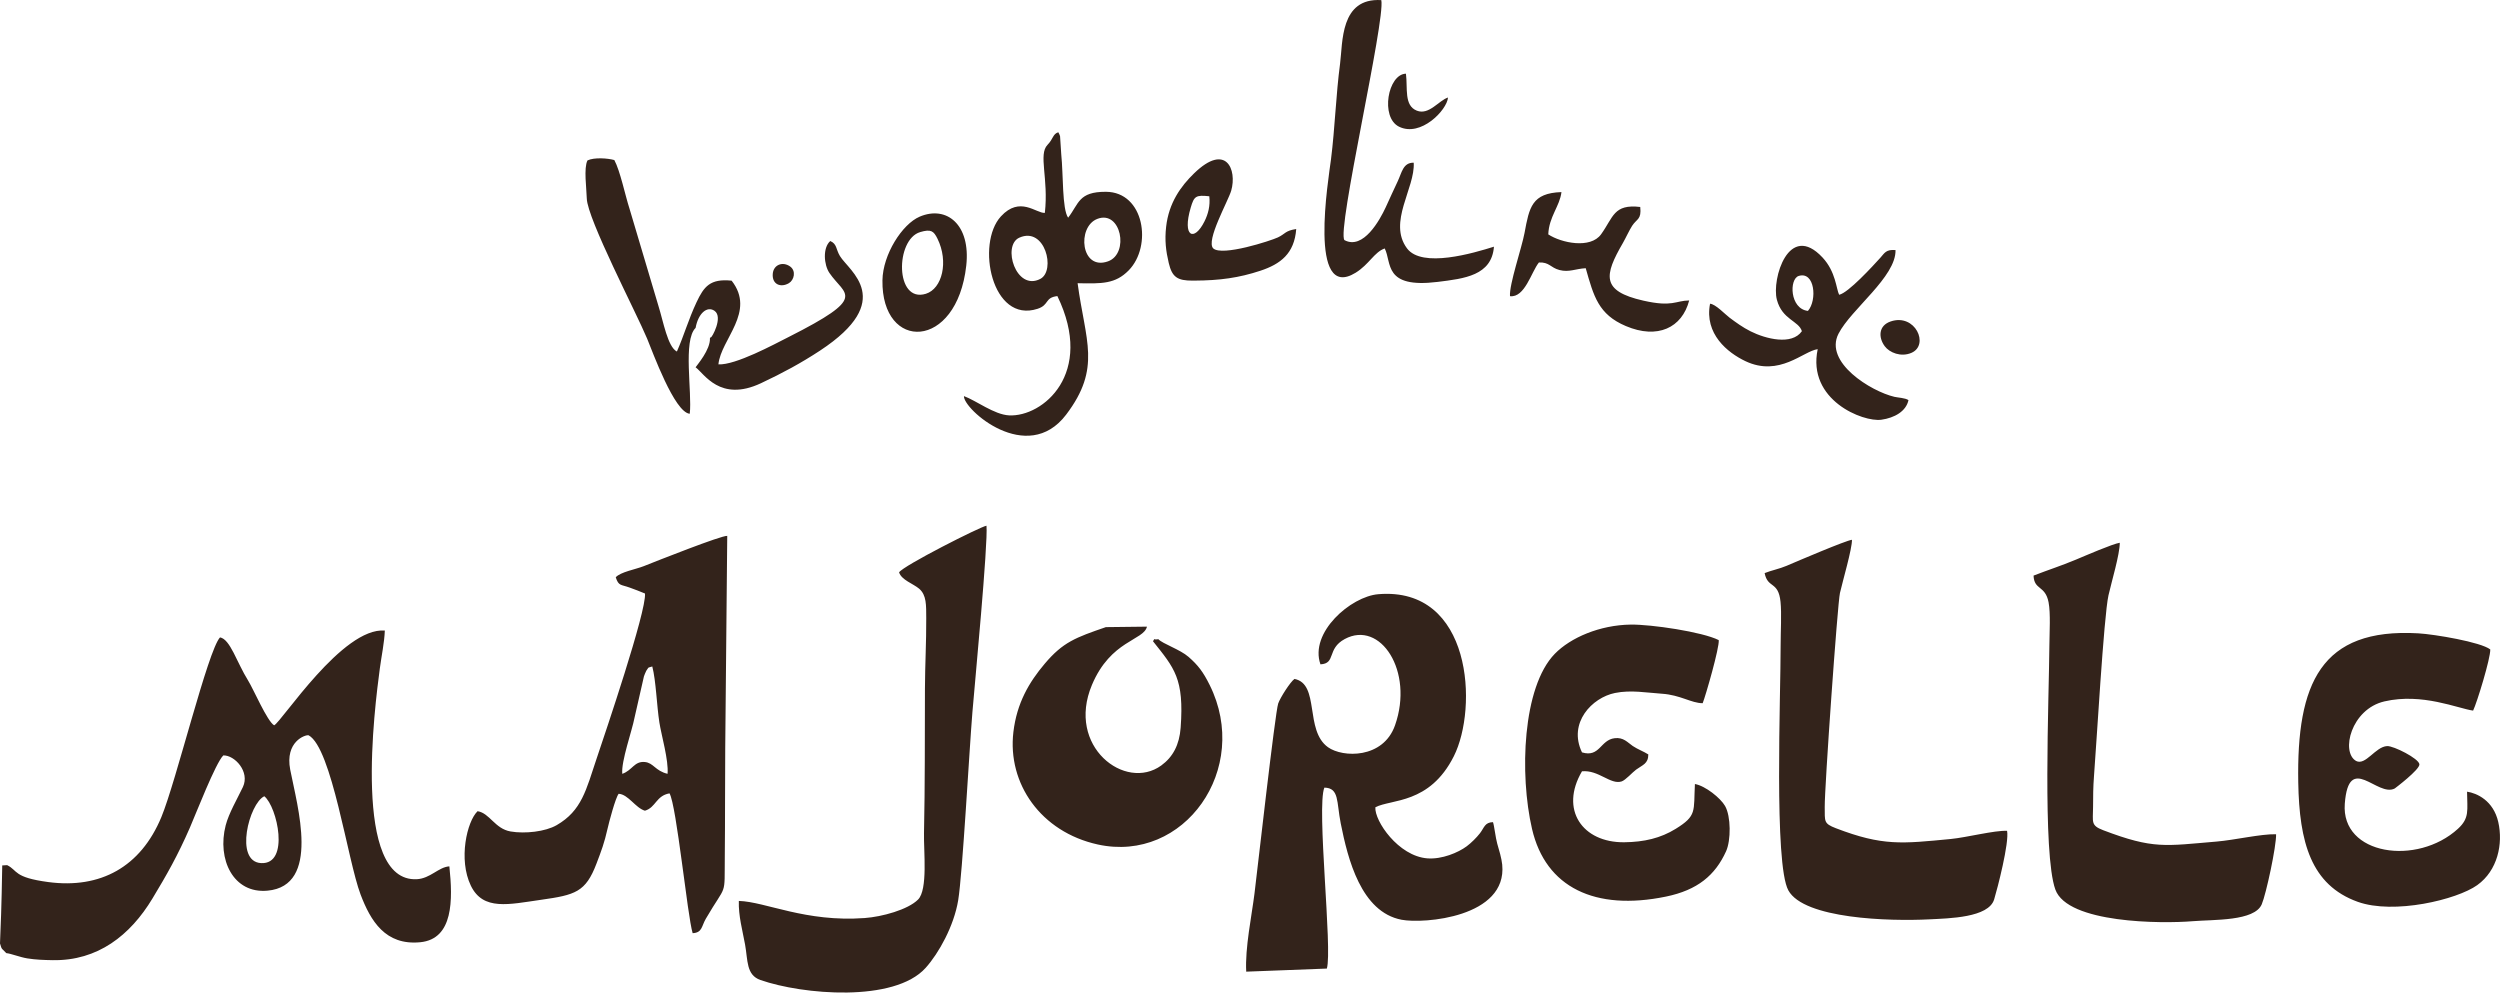 <?xml version="1.0" encoding="UTF-8"?>
<!DOCTYPE svg PUBLIC "-//W3C//DTD SVG 1.1//EN" "http://www.w3.org/Graphics/SVG/1.1/DTD/svg11.dtd">
<!-- Creator: CorelDRAW 2021 (64-Bit) -->
<svg xmlns="http://www.w3.org/2000/svg" xml:space="preserve" width="59.314mm" height="23.549mm" version="1.1" style="shape-rendering:geometricPrecision; text-rendering:geometricPrecision; image-rendering:optimizeQuality; fill-rule:evenodd; clip-rule:evenodd"
viewBox="0 0 2117.75 840.78"
 xmlns:xlink="http://www.w3.org/1999/xlink"
 xmlns:xodm="http://www.corel.com/coreldraw/odm/2003">
 <defs>
  <style type="text/css">
   <![CDATA[
    .fil0 {fill:#33231B}
   ]]>
  </style>
 </defs>
 <g id="Слой_x0020_1">
  <path class="fil0" d="M668.28 239.86c4.47,-2.65 6.29,-10.42 0.99,-14.16 -6.32,-4.47 -14.09,-1.42 -14.67,6.29 -0.69,9.03 6.87,11.9 13.68,7.87zm-83.99 110.61c2.13,-18.14 -5.92,-62.06 4.95,-72.71 2.26,-12.51 9.79,-18.74 15.98,-14.5 7.73,5.3 -2.52,23.36 -2.99,22.39 -0.12,-0.24 -0.54,0.55 -0.84,0.79 0.51,9.78 -11.04,22.9 -12.15,24.69 7.23,5.17 20.57,29.81 55.34,13.5 18.31,-8.59 34.15,-17.16 50.12,-27.67 64.76,-42.63 24.41,-67.45 16.81,-80.08 -3.55,-5.89 -2.38,-10.19 -8.19,-12.72 -6.49,5.71 -5.47,20.08 -0.7,27.07 13.2,19.33 33.38,19.92 -34.7,54.31 -12.1,6.11 -44.88,23.9 -59.35,23.11 2.07,-21.36 31.93,-44.45 11.2,-70.9 -18.21,-1.89 -23.47,4.93 -29.79,18.41 -6.83,14.56 -10.6,28.12 -16.58,41.63 -7.83,-4.01 -11.47,-25.42 -15.64,-38.69l-24.51 -82.37c-3.71,-11.5 -7.85,-31.87 -12.84,-41.15 -5.59,-1.6 -17.19,-2.41 -22.75,0.31 -3.3,6.47 -0.78,23.82 -0.59,32.22 0.41,17.21 42.08,96.98 51.11,118.73 4.59,11.06 23.18,62.57 36.11,63.65zm195.22 -153.89c9.13,-2.65 11.37,-1.02 14.66,5.67 9.54,19.41 3.99,42.28 -9.83,46.59 -26.35,8.21 -25.96,-46.11 -4.83,-52.25zm-0.48 -13.04c-14.8,6.32 -31.17,32.02 -31.51,53.88 -0.92,60.56 63.03,59.57 71,-12.43 3.85,-34.69 -16.61,-51.22 -39.5,-41.45zm84.45 17.78c21.85,-9.75 31.03,27.99 17.81,34.91 -20.64,10.8 -32.64,-28.3 -17.81,-34.91zm66 -15.88c20.19,-7.88 27.34,29.36 9.18,35.92 -23.1,8.35 -26.63,-29.12 -9.18,-35.92zm-44.41 -5.1c-7.37,0.45 -21.07,-14.59 -37.2,2.96 -21.27,23.13 -7.73,90.97 31.08,78.27 10.08,-3.3 5.81,-9.48 16.75,-10.77 31.88,65.77 -12.49,102.51 -40.93,101.06 -12.62,-0.65 -27.84,-12.55 -38.22,-16.33 -0.72,10.94 53.53,59.3 86.61,15.66 30.09,-39.69 16.2,-62.33 9.68,-111.29 20.64,0.45 31.97,0.65 43.27,-10.88 20.17,-20.58 13.27,-66.44 -19.32,-66.56 -23.27,-0.08 -22.76,10.04 -31.98,21.95 -5.17,-7.33 -4.03,-36.63 -5.82,-53.61l-1.01 -15.42c-0.1,-0.42 -0.29,-0.8 -0.41,-1.17 -0.12,-0.37 -0.41,-0.82 -0.52,-1.11 -0.11,-0.29 -0.32,-0.76 -0.57,-1.08 -4.76,1.52 -4.08,5.44 -9.15,10.68 -7.93,8.2 1.05,28.4 -2.24,57.63zm139.33 -14.09c0.89,8.2 -1.01,15.1 -4.09,21.29 -8.73,17.53 -19.04,13.25 -11.65,-11.69 2.86,-9.66 4.27,-10.84 15.74,-9.59zm-13.99 71.46l1.39 -0.01c21.56,-0.12 37.65,-2.35 55.82,-8.35 17,-5.61 28.87,-14.48 30.41,-35.35 -9.57,1.45 -9.01,4.04 -15.59,7.13 -5.87,2.76 -47.13,16.22 -54.7,9.28 -6.48,-6.43 12.65,-40.06 15.21,-48.91 5.11,-17.69 -4.3,-41.02 -31.45,-14.66 -11.3,10.98 -21.41,25.01 -23.68,45.3 -1.29,11.5 -0.2,20.38 2.22,30.63 2.82,11.91 7.23,15.02 20.37,14.94zm216.2 -155.12c-7.85,2.53 -16.12,15.21 -26.42,11.14 -11,-4.35 -7.63,-18.97 -9.22,-31.32 -15.31,0.36 -21.89,36.91 -5.91,44.87 18.43,9.18 40.77,-14.12 41.54,-24.69zm-53.62 127.86c6.14,12.08 -1.24,34.04 44.85,28.34 22.7,-2.8 45.8,-5.42 47.68,-29.83 -17.02,5.34 -60.96,18.52 -73.67,1.39 -16.37,-22.08 6.99,-50.98 5.71,-72.54 -9.1,-0.17 -10.05,8.42 -13.68,16.01 -3.61,7.55 -6.47,14.05 -10.05,21.79 -4.88,10.55 -18.97,36.35 -34.95,27.79 -6.8,-7.62 34.78,-186.12 31.22,-203.31 -35.06,-2.14 -32.55,35.98 -34.93,53.86 -3.49,26.26 -4.36,54.65 -7.67,80.9 -2.12,16.72 -19.64,121.17 20.88,96.16 11.42,-7.05 15.74,-17.45 24.61,-20.56zm106.14 40.44c12.57,1.47 18.02,-20.53 24.48,-28.55 8.9,-0.4 9.74,4.38 17.42,6.39 8.14,2.12 13.47,-1.06 22.24,-1.54 6.77,23.84 10.73,39.15 34,49.01 26.81,11.37 47.6,1.51 53.64,-21.69 -11.69,0.15 -14,5.78 -38.86,0.15 -35.89,-8.13 -33.2,-21.38 -17.26,-48.9 2.13,-3.68 5.51,-10.98 7.8,-14.49 4.01,-6.14 8.01,-5.17 6.87,-15.95 -22.61,-2.68 -22.72,8.63 -33.16,23.12 -9.06,12.59 -33.73,7.34 -44.75,0.1 0.58,-15 9.8,-23.94 11.16,-35.83 -25.16,0.87 -27.24,12.94 -31.26,34.55 -2.38,12.76 -13.12,43.87 -12.33,53.61zm252.38 12.47c-15.42,-1.69 -16.05,-27.11 -7.78,-29.63 13.61,-4.14 15.74,20.52 7.78,29.63zm-5.14 17.19c-8.48,12.15 -30.61,6.57 -43.5,0.08 -6.7,-3.37 -12.31,-7.49 -17.73,-11.52 -3.68,-2.74 -12,-11.63 -16.56,-11.82 -4.94,25.6 14.92,41.48 29.93,48.62 28.87,13.72 49.13,-8.61 61.27,-10.14 -9.14,43.16 38.44,61.96 53.94,59.77 11.08,-1.56 20.96,-7.1 22.95,-16.62 -2.85,-1.9 -8.89,-2.06 -11.92,-2.78 -19.83,-4.66 -59.78,-29.22 -47.36,-53.45 10.71,-20.89 48.85,-48.21 48.31,-70.87 -8.11,-0.67 -9.23,2.48 -12.78,6.42 -6.41,7.1 -27.41,30.03 -34.99,31.44 -2.47,-4.85 -2.78,-19.44 -14.04,-31.53 -28.66,-30.78 -43.27,18.36 -38.71,35.71 4.46,16.98 18.52,17.84 21.2,26.69zm75.17 -8.24c-10.24,3.5 -10.55,13.45 -4.96,20.99 4.01,5.42 13.75,9.42 22.62,5.58 15.38,-6.66 3.18,-33.72 -17.66,-26.57zm496.98 477.43c17.24,-12.37 21.95,-34.94 17.78,-53.33 -4.17,-18.38 -18.24,-24.57 -26.46,-25.79 0.16,15.82 2.21,22.33 -7.69,31.41 -34.54,31.67 -99.2,22.49 -95.88,-21.21 3.35,-43.96 27.59,-5.11 42.33,-12.92 0.02,-0.01 21.29,-15.98 20.88,-20.48 -0.45,-4.87 -21.89,-15.7 -27.36,-15.42 -9.93,0.51 -18.2,16.77 -26.26,12.61 -13.19,-7.5 -4.3,-43.92 24,-50.47 31.99,-7.4 62.35,6.06 75.11,7.81 3.3,-6.78 14.8,-44.4 14.54,-51.81 -7.94,-6.24 -47.11,-12.86 -61.03,-13.66 -82.68,-4.75 -103.06,42.62 -101.63,126.22 0.87,50.87 10.79,86.97 50.35,101.21 30.57,11 84.09,-1.78 101.32,-14.16zm-170.46 -43.07c-12.94,-0.31 -34.96,4.92 -50.48,6.22 -43.45,3.65 -53.31,6.63 -95.99,-9.64 -10.79,-4.12 -8.58,-6.89 -8.56,-19.72 0.01,-8.55 0.09,-17.3 0.76,-25.71 2.02,-25.37 8.34,-135.96 12.29,-153.51 2.49,-11.07 9.6,-34.74 9.58,-44.55 -5.96,0.88 -29.36,11.04 -37.12,14.28 -13.16,5.48 -22.56,8.36 -35.92,13.54 0.47,12.51 9.91,8.04 12.72,22.59 1.8,9.39 0.77,25.71 0.7,35.77 -0.37,46.64 -5.94,177.11 5.03,207.55 10.38,28.83 90.38,29.02 116.31,26.85 17.68,-1.47 52.36,0.13 58.53,-14.29 3.72,-8.7 12.45,-49.31 12.16,-59.41zm-227.85 -2.88c-10.54,-0.54 -34.28,5.62 -47.69,6.91 -41.38,3.98 -57.63,6.1 -97.28,-9.1 -10.58,-4.06 -9.37,-5.74 -9.52,-18.03 -0.18,-16.09 10.83,-172.16 12.9,-181.26 2.19,-9.64 10.44,-37.89 10.17,-45.07 -5.21,0.6 -45.88,17.98 -55.38,22.05 -5.85,2.52 -13.06,3.92 -18.59,6.17 2.61,13.29 11.65,6.47 13.46,24.33 1.02,10.01 0.09,25.52 0.1,36.18 0.07,43.03 -5.73,185.87 6.53,208.24 13.24,24.15 85.5,26.31 119.47,24.55 16.62,-0.85 50.14,-1.38 54.86,-16.87 2.81,-9.24 12.89,-48.09 10.96,-58.1zm-264.45 -39.65c-1.2,23.31 1.85,26.76 -16.31,37.98 -12.71,7.86 -26.72,11.17 -43.58,11.35 -35.3,0.39 -54.91,-27.53 -35.77,-60.11 14.07,-1.36 24.18,11.62 33.56,8.59 3.33,-1.08 9.18,-7.73 12.3,-10.01 5.53,-4.03 10.31,-4.97 10.33,-12.87 -3.72,-2.43 -9.16,-4.39 -13.21,-7.16 -4.36,-2.98 -7.8,-7.52 -15.33,-6.59 -12.2,1.5 -12.53,16.58 -27.65,12.01 -12.02,-25.06 8.62,-46.4 27.92,-50.31 13.5,-2.74 26.66,-0.25 39.82,0.63 15.62,1.04 24.8,7.98 34.49,8.03 2.55,-6.36 14.27,-47.15 13.62,-53.45 -13.89,-7.01 -57.21,-13.38 -74.55,-13.15 -26.25,0.36 -50.99,11.06 -64.35,24.77 -27.4,28.12 -29.96,102.14 -19.27,148.31 11.5,49.65 53.46,69.69 113.42,57.34 26.8,-5.52 41.74,-18.06 50.97,-38.42 4.16,-9.19 4.19,-29.6 -0.89,-38.39 -3.83,-6.63 -16.57,-16.98 -25.54,-18.57zm-317.21 -101.39c13.37,-0.64 5.19,-13.12 20.57,-21.43 30.15,-16.27 58.76,27.16 42.61,73.06 -10.03,28.51 -44.34,27.51 -56.79,18.58 -20.01,-14.32 -6.69,-53.57 -28.38,-57.85 -3.53,2.46 -12.12,15.91 -13.81,20.84 -2.58,7.57 -17.74,142.04 -20.09,161.05 -2.29,18.5 -8.1,46.12 -6.99,66.08l68.29 -2.61c4.9,-15.99 -8.89,-137 -2.09,-153.29 12.75,0.29 10.21,11.96 13.85,30.26 6.06,30.44 17.25,75.07 51.53,81.67 18.86,3.62 89.68,-2.09 85.27,-46.69 -0.52,-5.33 -2.71,-12.64 -4.24,-17.84 -1.28,-4.32 -2.58,-15.59 -3.58,-18.15 -7.02,0.15 -7.4,4.7 -11,9.36 -2.85,3.68 -7.47,8.28 -11.29,11.11 -7.17,5.32 -20.96,11.16 -33.33,10.2 -24.57,-1.91 -44.82,-31.72 -44.02,-43.26 13.31,-7.11 45.87,-2.34 66.45,-43.21 20.62,-40.91 15.61,-143.92 -63.97,-137.3 -23.22,1.93 -58.51,32.39 -49,59.41zm-137.33 -21.3c-5.3,0.84 -2.27,-1.53 -4.52,1.75 18.11,22.79 26.5,31.48 23.42,73.25 -1.07,14.51 -6.57,24.84 -16.43,31.99 -30.5,22.11 -80.63,-16.13 -58.72,-68.23 15.97,-37.97 43.86,-37.6 46.63,-49.39l-34.83 0.41c-25.62,8.83 -36.31,12.68 -51.81,31.03 -13.3,15.74 -23.61,33.29 -26.52,57.83 -5.16,43.62 23.2,84.6 71.43,95.25 73.3,16.17 130.11,-64.13 94.84,-135.09 -5.53,-11.11 -9.74,-16.66 -17.87,-23.79 -7.26,-6.36 -21.94,-11.09 -25.62,-15.02zm-355.36 221.71c-0.41,12.65 3.13,25.07 5.3,37.04 2.4,13.27 0.85,25.7 12.99,29.95 35.61,12.45 113.37,19.25 139.92,-10.24 11.25,-12.5 24.01,-35.56 27.61,-57.34 3.69,-22.36 9.43,-127.84 12.05,-159.41 2.04,-24.61 13.32,-142.57 11.92,-157.83 -4.8,0.58 -70.75,33.99 -74.04,39.5 1.95,6.41 11.92,9.6 16.89,13.77 6.46,5.44 6.05,14.06 6.11,25.13 0.1,20.6 -1.02,39.06 -1.1,59.76 -0.16,40.68 0.08,81.64 -0.8,122.29 -0.33,15.19 3.38,47.8 -5.03,56.23 -8.58,8.6 -30.49,14.59 -45.19,15.66 -50.18,3.68 -83.72,-13.77 -106.62,-14.5zm-98.73 -107.66c-1.07,-10.55 8.33,-36.65 10.36,-47.5l7.98 -35.04c0.12,-0.36 1.54,-4.15 2,-4.77 2.61,-3.49 0.44,-2.19 5.08,-3.63 3.19,12.37 3.75,33.01 6.02,47.54 1.67,10.66 7.92,31.99 6.92,43.39 -10.43,-2.45 -11.88,-9.32 -19.28,-10 -8.95,-0.82 -10.46,6.99 -19.09,10.03zm59.59 134.99c8.2,-0.39 7.49,-5.9 11.17,-12.22 18.02,-30.92 15.71,-17.29 16.08,-53.03 0.31,-30.54 0.13,-61.16 0.37,-91.72l1.7 -179.59c-4.97,-0.45 -59.37,21.14 -70.8,25.68 -6.61,2.62 -19.72,4.92 -23.65,9.39 2.41,7.53 4.32,6.01 11.79,8.73 3.38,1.23 9.7,3.56 12.99,5.03 1.27,15.13 -33.65,117.99 -40.97,139.78 -8.9,26.5 -12.54,44.14 -33.89,56.45 -9.57,5.52 -26.81,7.43 -38.98,5.34 -13.38,-2.3 -17.67,-15.55 -27.98,-17.18 -8.99,8.58 -16.44,40.87 -5.7,63.1 10.38,21.47 32.3,15.81 59.58,11.94 28.83,-4.09 37.64,-6.46 46.82,-30.58 4.23,-11.13 6.64,-17.39 9.43,-29.75 1.16,-5.17 6.69,-26.24 9.39,-29.45 8.1,0.44 14.29,12.04 22.23,14.33 9.3,-2.7 9.35,-12.68 20.84,-14.7 5.99,10.26 15.12,103.67 19.59,118.43zm-362.83 -116c10.95,8.83 21.86,57.95 -2.73,56.64 -22.87,-1.21 -10.13,-50.59 2.73,-56.64zm-217.79 58.37l-4.21 0.24c-0.55,34.75 -1.37,53.93 -1.9,66.08 1.62,5.92 1.62,3.99 5.32,8.2 4.08,0.4 11.45,3.41 17.74,4.45 7.05,1.16 14.41,1.4 21.58,1.52 38.17,0.66 65.7,-21.06 84.49,-52.22 12.09,-20.05 21.39,-36.32 31.74,-60.08 5.14,-11.8 21.7,-54.62 28.29,-61.15 9.57,-0.32 22.75,13.8 16.59,26.8 -4.72,9.94 -11.92,22.13 -14.58,32.45 -7.43,28.83 6.44,58.02 35.43,55.33 45.11,-4.18 25.31,-71.22 19.25,-102.47 -4.6,-23.71 12.7,-29.8 15.57,-29.16 19.71,10.73 33.03,105.89 44.02,134.86 8.48,22.31 20.95,43.33 50.53,40.45 28.18,-2.75 27.68,-35.94 24.69,-64.28 -9.13,0.55 -16.14,10.33 -27.61,10.89 -54.95,2.66 -35.6,-146.08 -31.3,-178.48 1.42,-10.7 3.89,-22.23 4.23,-32.15 -35.75,-3 -87.24,77.13 -93.74,80.27 -5.85,-3.3 -17.51,-30.63 -22.08,-37.96 -9.62,-15.41 -15.1,-34.97 -23.78,-36.53 -10.25,10.95 -37.2,122.13 -49.67,152.19 -17.53,42.26 -51.6,60.96 -95.78,55.08 -29.73,-3.95 -25.71,-9.81 -34.81,-14.29z"/>
 </g>
</svg>
